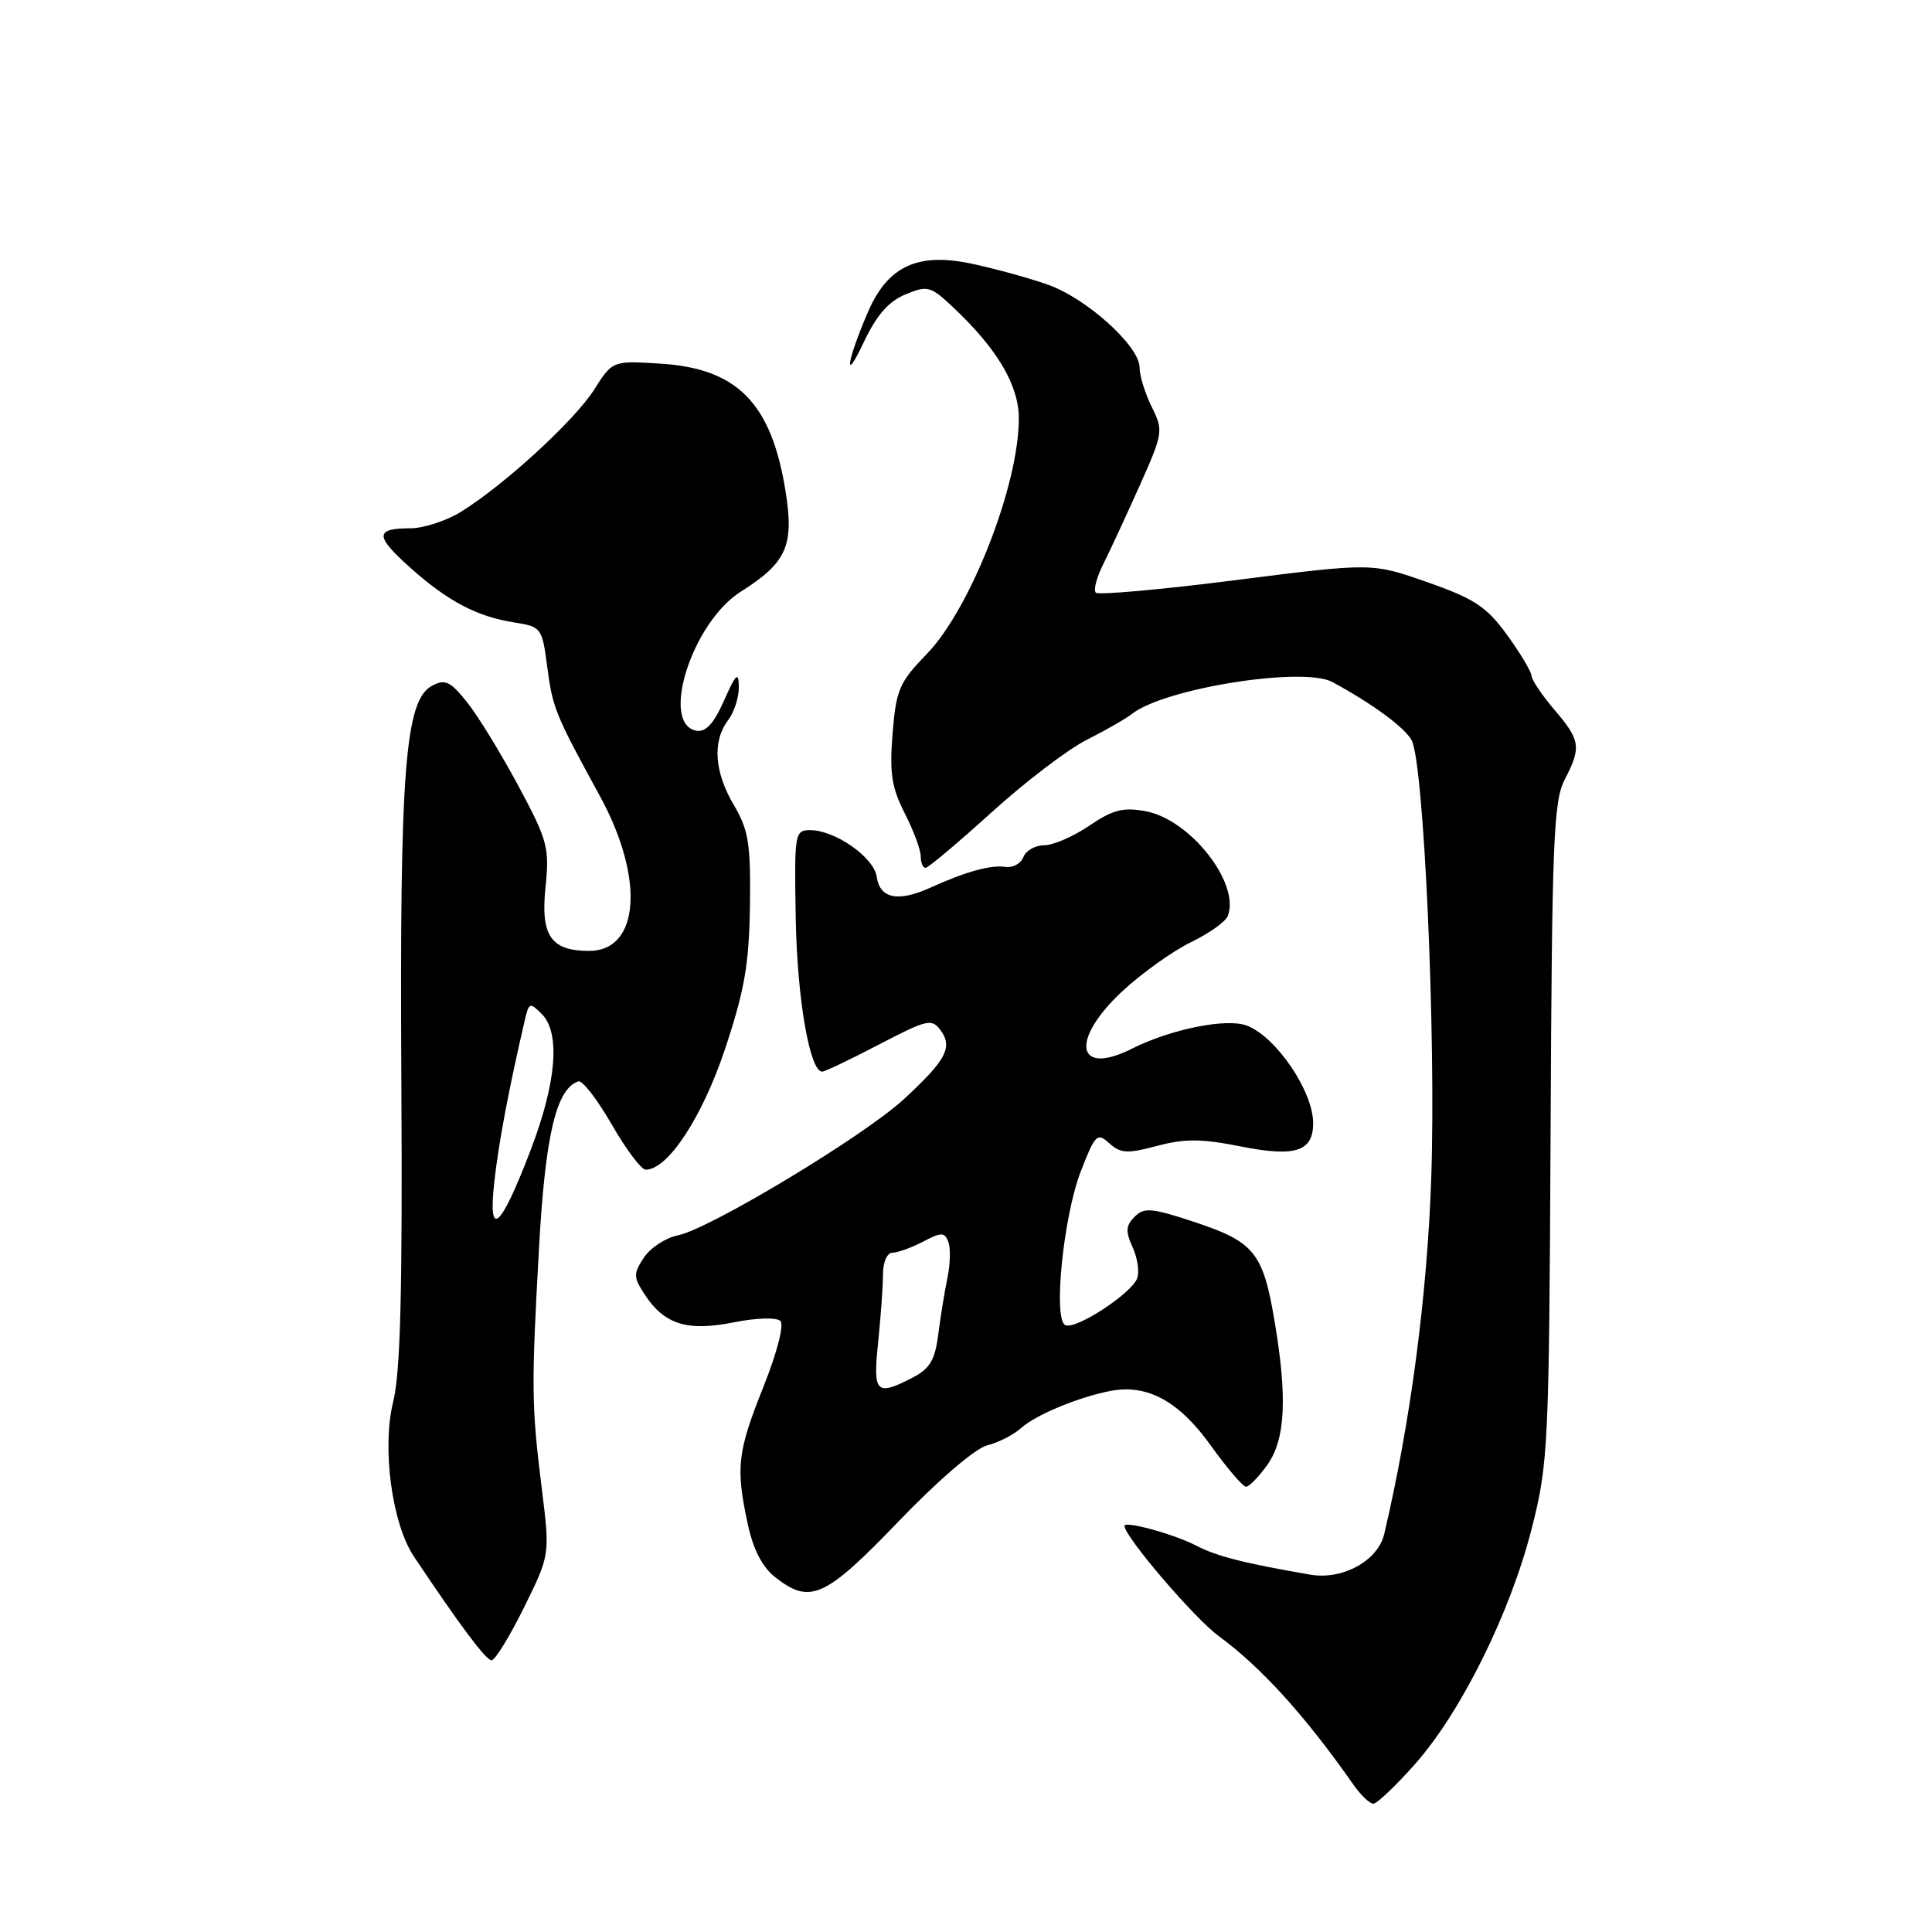 <?xml version="1.0" encoding="UTF-8" standalone="no"?>
<!DOCTYPE svg PUBLIC "-//W3C//DTD SVG 1.1//EN" "http://www.w3.org/Graphics/SVG/1.1/DTD/svg11.dtd" >
<svg xmlns="http://www.w3.org/2000/svg" xmlns:xlink="http://www.w3.org/1999/xlink" version="1.1" viewBox="0 0 256 256">
 <g >
 <path fill="currentColor"
d=" M 187.50 233.75 C 193.62 226.84 200.14 213.67 202.97 202.50 C 205.16 193.89 205.26 191.63 205.46 150.00 C 205.64 111.56 205.85 106.13 207.33 103.30 C 209.56 99.02 209.42 98.09 205.96 94.04 C 204.33 92.13 202.97 90.11 202.93 89.54 C 202.90 88.97 201.43 86.52 199.68 84.11 C 196.97 80.39 195.37 79.33 189.15 77.15 C 181.80 74.57 181.80 74.57 163.81 76.86 C 153.91 78.12 145.54 78.87 145.20 78.53 C 144.86 78.20 145.32 76.48 146.21 74.71 C 147.09 72.94 149.26 68.27 151.02 64.33 C 154.12 57.38 154.17 57.05 152.61 53.92 C 151.73 52.15 151.00 49.79 151.00 48.69 C 151.00 45.86 143.95 39.50 138.82 37.71 C 136.45 36.87 131.99 35.64 128.93 34.98 C 121.65 33.39 117.66 35.22 115.02 41.32 C 112.21 47.82 111.73 51.11 114.42 45.41 C 116.14 41.77 117.72 39.95 119.96 39.02 C 122.89 37.80 123.30 37.91 126.18 40.61 C 132.15 46.21 135.00 51.02 135.00 55.47 C 135.00 64.29 128.59 80.68 122.81 86.65 C 119.16 90.41 118.74 91.39 118.27 97.20 C 117.85 102.44 118.15 104.36 119.88 107.76 C 121.05 110.05 122.00 112.61 122.00 113.46 C 122.00 114.31 122.29 115.00 122.64 115.00 C 122.98 115.00 126.92 111.69 131.39 107.64 C 135.85 103.59 141.53 99.27 144.00 98.03 C 146.47 96.78 149.18 95.24 150.00 94.59 C 154.33 91.19 172.71 88.28 176.56 90.38 C 181.92 93.29 186.14 96.40 187.05 98.09 C 188.67 101.12 190.29 137.14 189.65 156.00 C 189.12 171.65 186.89 188.55 183.41 203.29 C 182.58 206.81 177.88 209.39 173.62 208.65 C 164.82 207.13 161.23 206.22 158.50 204.80 C 155.60 203.29 149.00 201.48 149.00 202.19 C 149.00 203.60 158.27 214.44 161.50 216.80 C 167.11 220.91 172.95 227.35 179.30 236.43 C 180.28 237.84 181.49 239.00 181.97 239.00 C 182.45 239.00 184.94 236.64 187.50 233.75 Z  M 69.43 213.01 C 72.88 206.02 72.88 206.02 71.79 197.26 C 70.42 186.22 70.39 183.90 71.43 165.22 C 72.26 150.37 73.71 144.26 76.63 143.29 C 77.16 143.11 79.14 145.67 81.04 148.97 C 82.94 152.28 84.97 154.98 85.55 154.99 C 88.47 155.02 93.05 148.06 96.07 139.00 C 98.66 131.23 99.26 127.77 99.37 120.00 C 99.48 111.80 99.19 109.98 97.25 106.69 C 94.65 102.30 94.37 98.22 96.47 95.44 C 97.28 94.37 97.92 92.38 97.90 91.00 C 97.87 88.94 97.52 89.25 95.94 92.83 C 94.57 95.91 93.51 97.05 92.26 96.82 C 87.43 95.90 91.72 82.47 98.14 78.41 C 104.26 74.55 105.25 72.31 104.08 65.03 C 102.21 53.43 97.71 48.83 87.57 48.19 C 81.17 47.78 81.17 47.78 78.72 51.64 C 76.10 55.77 66.64 64.42 60.96 67.89 C 59.06 69.04 56.11 69.99 54.42 70.00 C 49.68 70.00 49.65 70.99 54.26 75.13 C 59.28 79.64 63.17 81.70 68.16 82.48 C 71.72 83.04 71.84 83.20 72.50 88.28 C 73.23 93.83 73.54 94.60 79.50 105.50 C 85.44 116.38 84.77 126.00 78.07 126.00 C 73.00 126.00 71.62 123.99 72.28 117.61 C 72.82 112.31 72.58 111.39 68.68 104.12 C 66.38 99.83 63.33 94.85 61.89 93.05 C 59.65 90.25 58.98 89.94 57.23 90.88 C 53.67 92.78 52.95 102.15 53.18 143.00 C 53.34 171.08 53.07 181.83 52.09 185.78 C 50.59 191.86 51.94 201.90 54.84 206.24 C 60.93 215.36 64.40 220.00 65.13 220.00 C 65.59 220.00 67.53 216.86 69.43 213.01 Z  M 119.06 201.60 C 124.30 196.14 129.24 191.91 130.80 191.52 C 132.29 191.15 134.31 190.12 135.29 189.23 C 137.25 187.47 142.94 185.11 147.17 184.30 C 152.03 183.38 156.24 185.67 160.42 191.52 C 162.58 194.53 164.69 197.00 165.11 197.00 C 165.52 197.00 166.79 195.69 167.93 194.10 C 170.32 190.75 170.60 185.21 168.89 175.08 C 167.37 166.02 166.21 164.57 158.44 161.98 C 152.63 160.05 151.62 159.95 150.35 161.22 C 149.17 162.40 149.12 163.17 150.08 165.27 C 150.73 166.70 151.00 168.56 150.68 169.39 C 149.88 171.47 142.35 176.34 141.12 175.57 C 139.54 174.60 140.93 161.11 143.21 155.21 C 145.12 150.30 145.38 150.04 147.00 151.50 C 148.48 152.84 149.39 152.89 153.31 151.84 C 156.98 150.86 159.21 150.87 164.46 151.92 C 171.64 153.34 174.00 152.58 174.00 148.83 C 174.00 144.60 169.10 137.38 165.22 135.90 C 162.54 134.87 155.15 136.36 150.00 138.95 C 142.59 142.68 141.76 137.82 148.70 131.36 C 151.29 128.95 155.38 126.03 157.78 124.86 C 160.19 123.70 162.40 122.13 162.69 121.37 C 164.35 117.04 157.73 108.60 151.80 107.49 C 148.85 106.94 147.46 107.29 144.35 109.40 C 142.25 110.83 139.56 112.00 138.37 112.00 C 137.19 112.00 135.94 112.70 135.61 113.56 C 135.28 114.42 134.22 115.01 133.26 114.87 C 131.26 114.58 128.00 115.48 123.21 117.65 C 118.97 119.56 116.58 119.06 116.17 116.18 C 115.81 113.61 110.67 110.01 107.37 110.00 C 105.30 110.00 105.24 110.36 105.44 121.75 C 105.63 132.36 107.30 142.00 108.95 142.00 C 109.29 142.00 112.68 140.38 116.48 138.40 C 122.89 135.06 123.47 134.93 124.65 136.54 C 126.28 138.77 125.34 140.51 119.74 145.67 C 114.46 150.54 94.04 162.84 89.85 163.68 C 88.21 164.01 86.17 165.34 85.32 166.64 C 83.91 168.78 83.92 169.23 85.44 171.55 C 88.03 175.50 91.07 176.45 97.21 175.22 C 100.20 174.62 102.89 174.54 103.40 175.03 C 103.92 175.54 102.99 179.16 101.15 183.78 C 97.70 192.42 97.47 194.44 99.08 201.94 C 99.80 205.31 101.01 207.65 102.72 208.99 C 107.34 212.63 109.31 211.74 119.06 201.60 Z  M 65.51 156.50 C 66.09 151.32 67.43 144.25 69.56 135.09 C 70.08 132.85 70.23 132.80 71.78 134.35 C 74.27 136.84 73.75 143.36 70.37 152.24 C 66.31 162.90 64.62 164.38 65.51 156.50 Z  M 116.36 177.85 C 116.71 174.47 117.00 170.42 117.00 168.85 C 117.00 167.24 117.54 166.00 118.25 165.99 C 118.94 165.99 120.76 165.33 122.30 164.53 C 124.75 163.25 125.16 163.25 125.66 164.55 C 125.97 165.36 125.92 167.48 125.55 169.26 C 125.18 171.04 124.63 174.42 124.33 176.78 C 123.90 180.19 123.22 181.35 120.95 182.53 C 116.07 185.05 115.65 184.62 116.36 177.85 Z "/>
</g>
</svg>